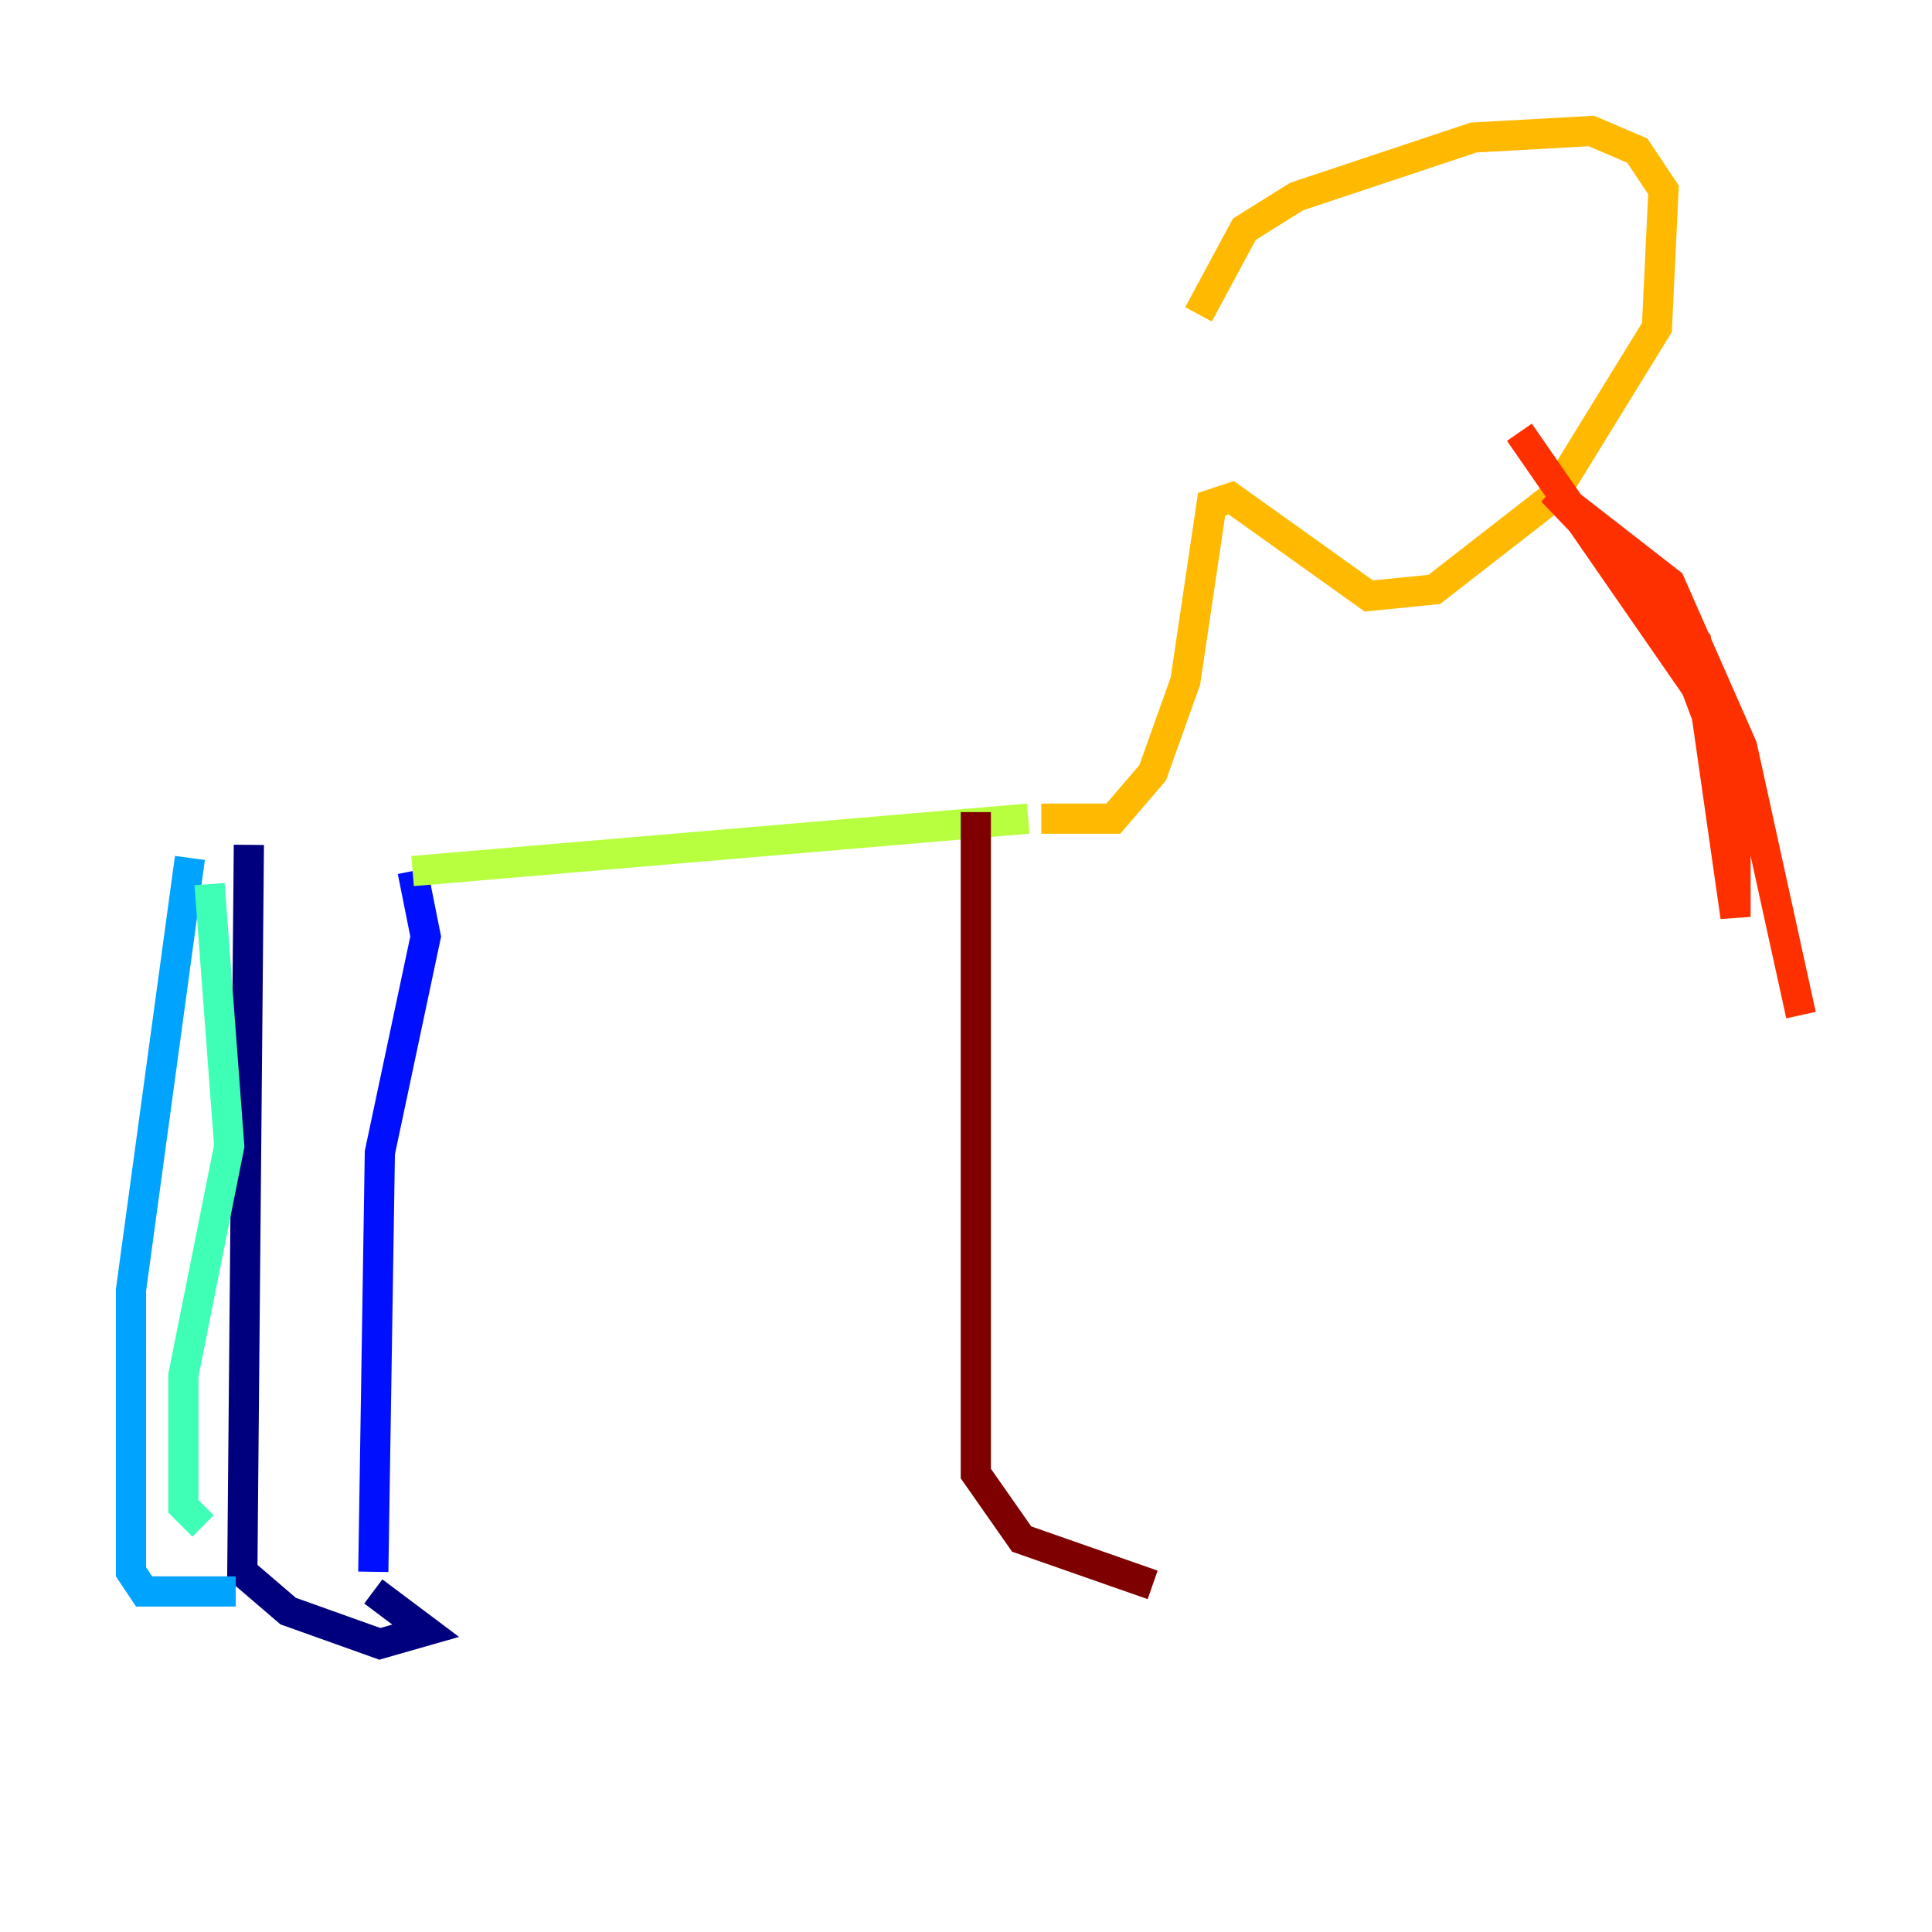 <?xml version="1.0" encoding="utf-8" ?>
<svg baseProfile="tiny" height="128" version="1.2" viewBox="0,0,128,128" width="128" xmlns="http://www.w3.org/2000/svg" xmlns:ev="http://www.w3.org/2001/xml-events" xmlns:xlink="http://www.w3.org/1999/xlink"><defs /><polyline fill="none" points="24.732,105.437 28.203,108.041 25.166,108.909 19.091,106.739 16.054,104.136 16.488,55.973" stroke="#00007f" stroke-width="2" /><polyline fill="none" points="24.732,104.136 25.166,76.366 28.203,62.047 27.336,57.709" stroke="#0010ff" stroke-width="2" /><polyline fill="none" points="12.583,56.841 8.678,85.478 8.678,104.136 9.546,105.437 15.62,105.437" stroke="#00a4ff" stroke-width="2" /><polyline fill="none" points="13.451,101.098 12.149,99.797 12.149,91.119 15.186,75.932 13.885,58.576" stroke="#3fffb7" stroke-width="2" /><polyline fill="none" points="27.336,57.709 68.122,54.237" stroke="#b7ff3f" stroke-width="2" /><polyline fill="none" points="68.99,54.237 73.763,54.237 76.366,51.2 78.536,45.125 80.271,33.41 81.573,32.976 90.685,39.485 95.024,39.051 102.834,32.976 109.776,21.695 110.21,12.583 108.475,9.98 105.437,8.678 97.627,9.112 85.912,13.017 82.441,15.186 79.403,20.827" stroke="#ffb900" stroke-width="2" /><polyline fill="none" points="100.664,28.637 112.38,45.559 114.983,52.502 114.983,60.746 112.38,42.522 102.834,32.542 110.644,38.617 115.417,49.464 119.322,67.254" stroke="#ff3000" stroke-width="2" /><polyline fill="none" points="64.651,53.803 64.651,97.627 67.688,101.966 76.366,105.003" stroke="#7f0000" stroke-width="2" /></svg>